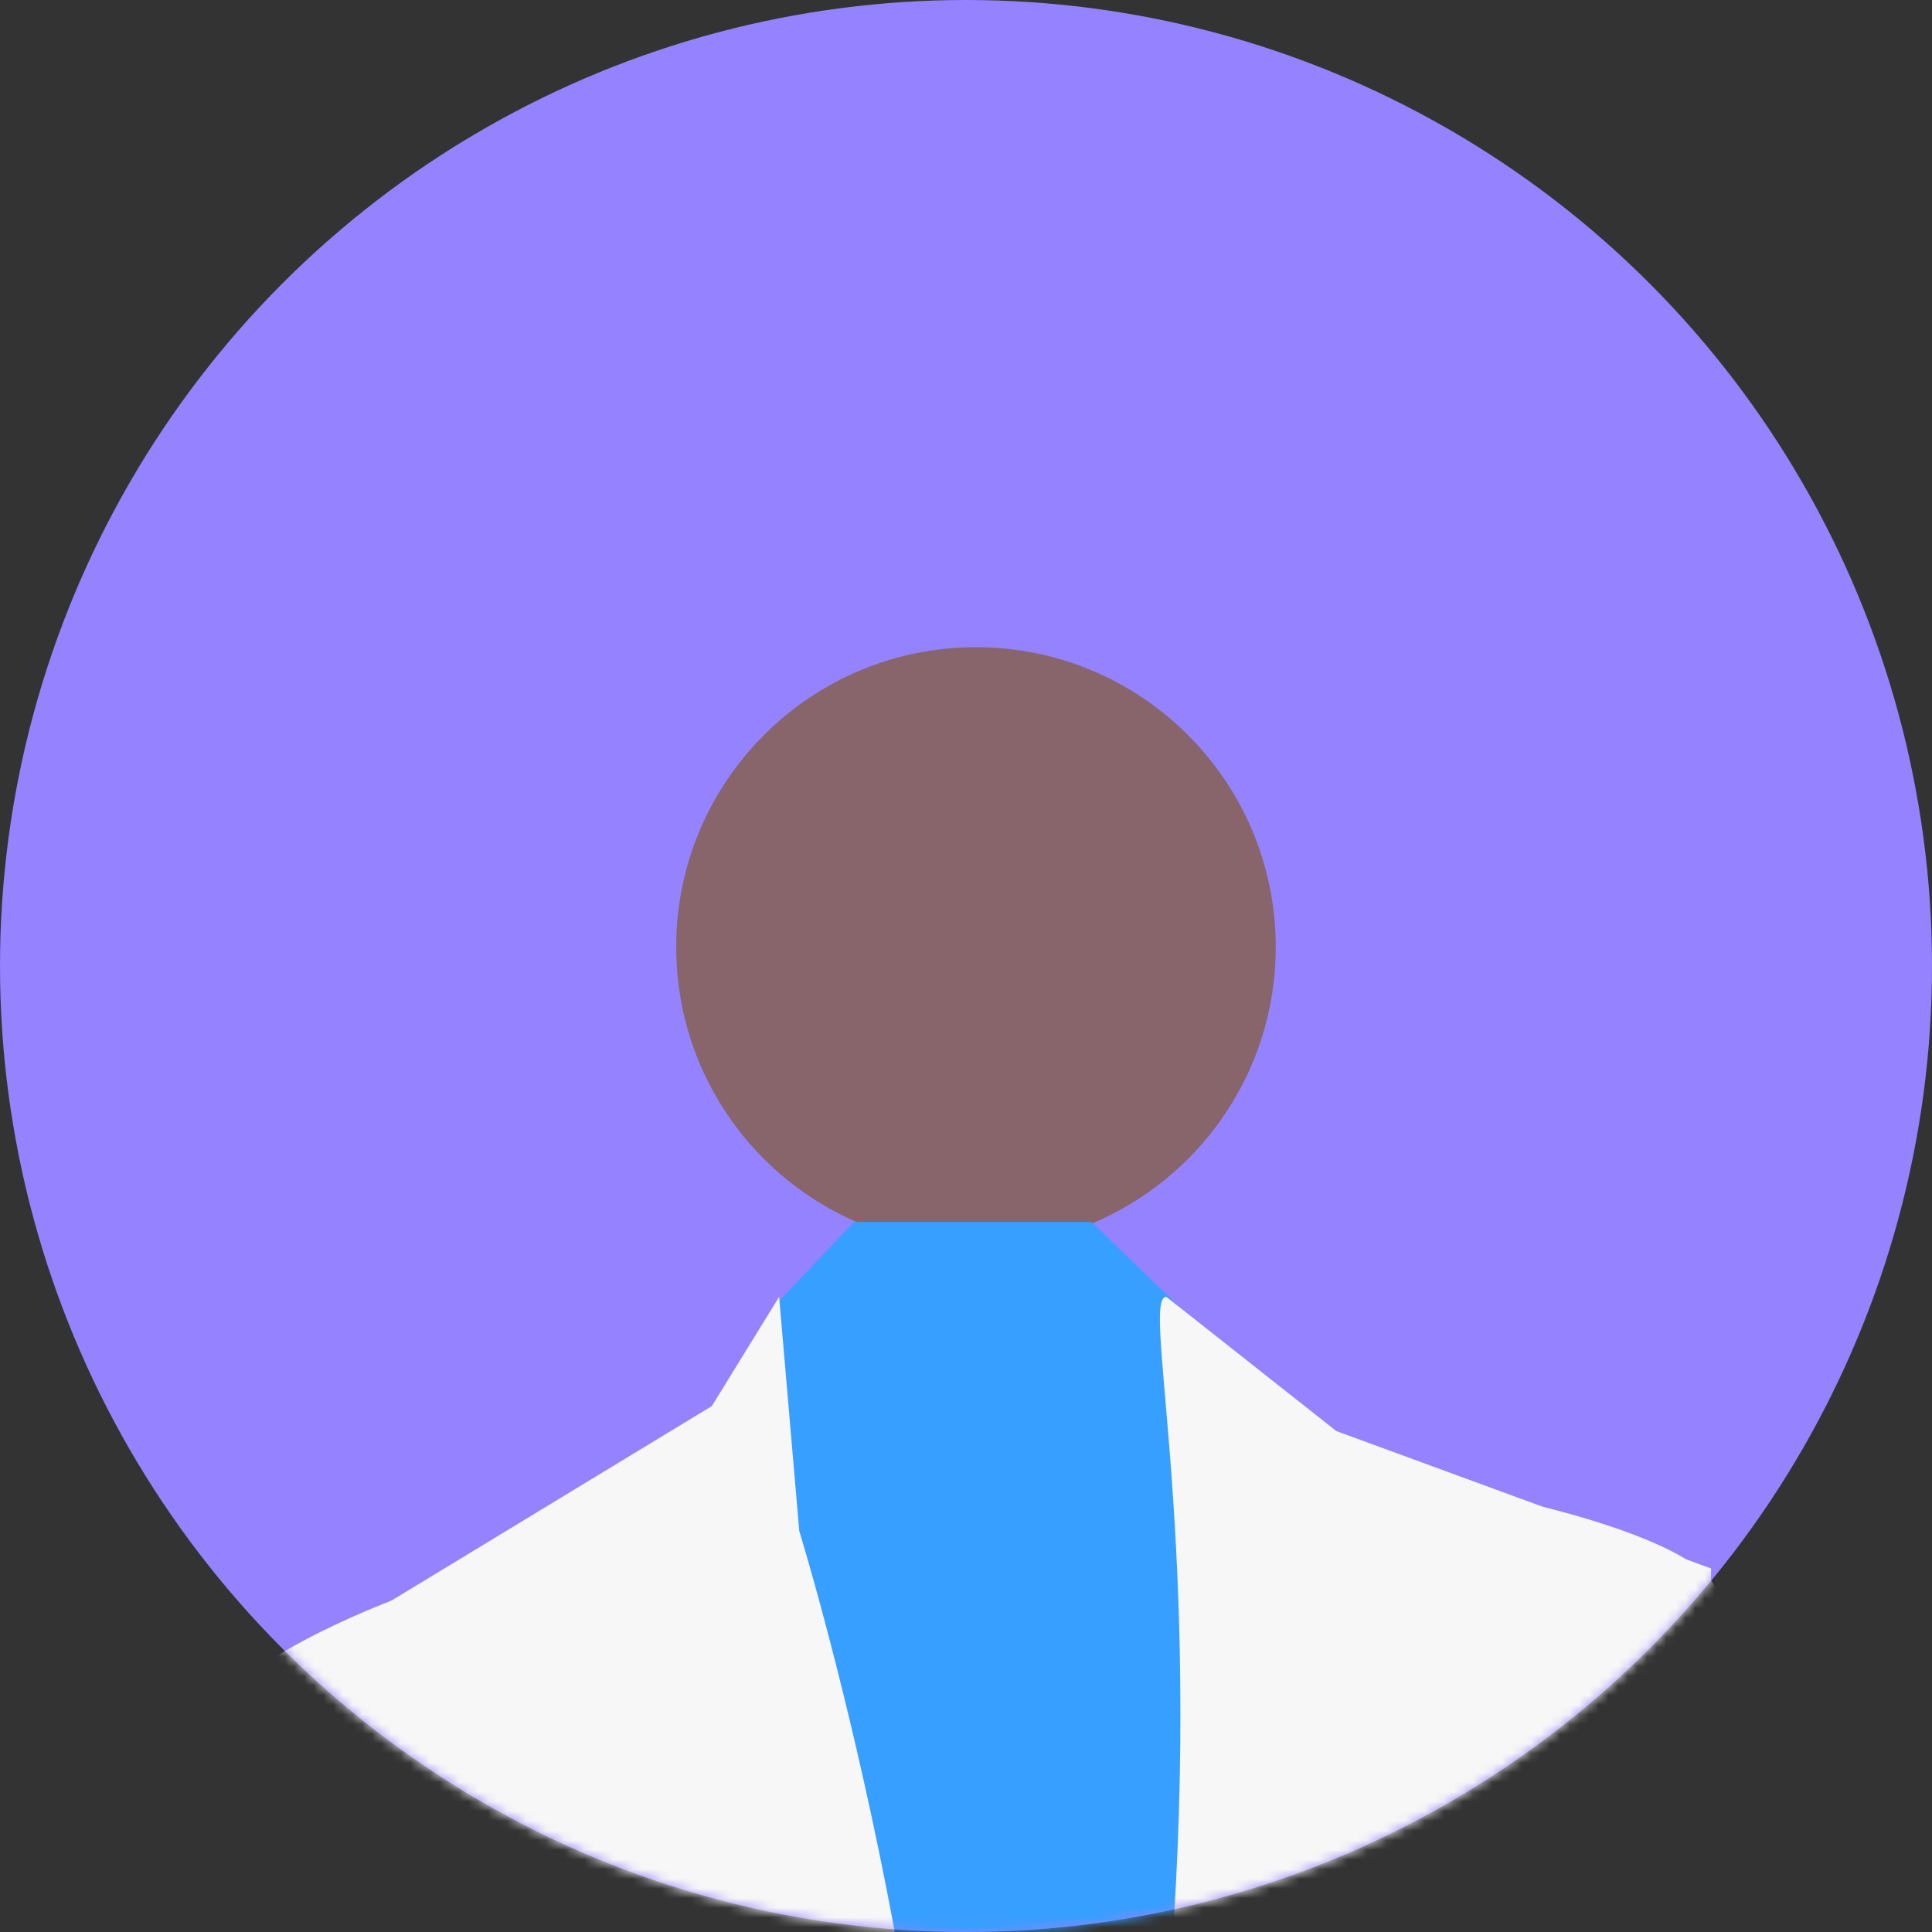 <svg width="200" height="200" viewBox="0 0 200 200" fill="none" xmlns="http://www.w3.org/2000/svg">
<rect x="0" y="0" width="200" height="200" fill="#333333" stroke="none"/>
<circle cx="100" cy="100" r="100" fill="#9482FF"/>
<mask id="mask0_242_81" style="mask-type:alpha" maskUnits="userSpaceOnUse" x="0" y="0" width="200" height="200">
<circle cx="100" cy="100" r="100" fill="#9482FF"/>
</mask>
<g mask="url(#mask0_242_81)">
<path d="M112.806 138.661C102.633 138.91 83.861 134.03 90.162 112.518L112.806 108.784V138.661Z" fill="#88656A"/>
<path d="M101.032 129.064C118.171 129.064 132.064 115.171 132.064 98.032C132.064 80.894 118.171 67 101.032 67C83.894 67 70 80.894 70 98.032C70 115.171 83.894 129.064 101.032 129.064Z" fill="#88656A"/>
<path d="M88.415 126.49L80.153 135.213L72.394 309.769L164.199 307.184L142.217 154.61L122.823 136.023L112.981 126.49H88.415Z" fill="#379FFF"/>
<path d="M73.688 145.557L80.656 134.248L82.739 158.487C82.739 158.487 99.548 212.794 98.255 260.635C96.962 308.476 104.72 420.967 94.376 422.26C84.032 423.553 40.07 426.139 40.07 417.088C40.07 408.037 37.484 167.538 37.484 167.538L73.688 145.557Z" fill="#F7F7F7"/>
<path d="M120.739 134.248L138.338 148.143L177.128 162.366C177.128 162.366 177.128 327.871 184.886 366.661C192.644 405.451 206.867 409.33 188.765 410.623C170.663 411.916 171.956 405.451 171.956 405.451C171.956 405.451 118.943 239.947 121.529 198.571C124.115 157.194 118.153 134.248 120.739 134.248Z" fill="#F7F7F7"/>
<path d="M43.949 167.539L40.515 165.698C40.515 165.698 21.967 172.711 23.26 177.883C24.553 183.055 12.916 364.075 16.795 370.54C20.674 377.005 51.706 371.833 51.706 371.833L43.949 167.539Z" fill="#F7F7F7"/>
<path d="M176.399 361.505C176.399 361.505 207.848 362.334 210.796 355.394C213.743 348.455 177.172 170.786 177.736 165.484C178.301 160.183 158.962 155.804 158.962 155.804L155.816 158.102L176.399 361.505Z" fill="#F7F7F7"/>
</g>
</svg>
